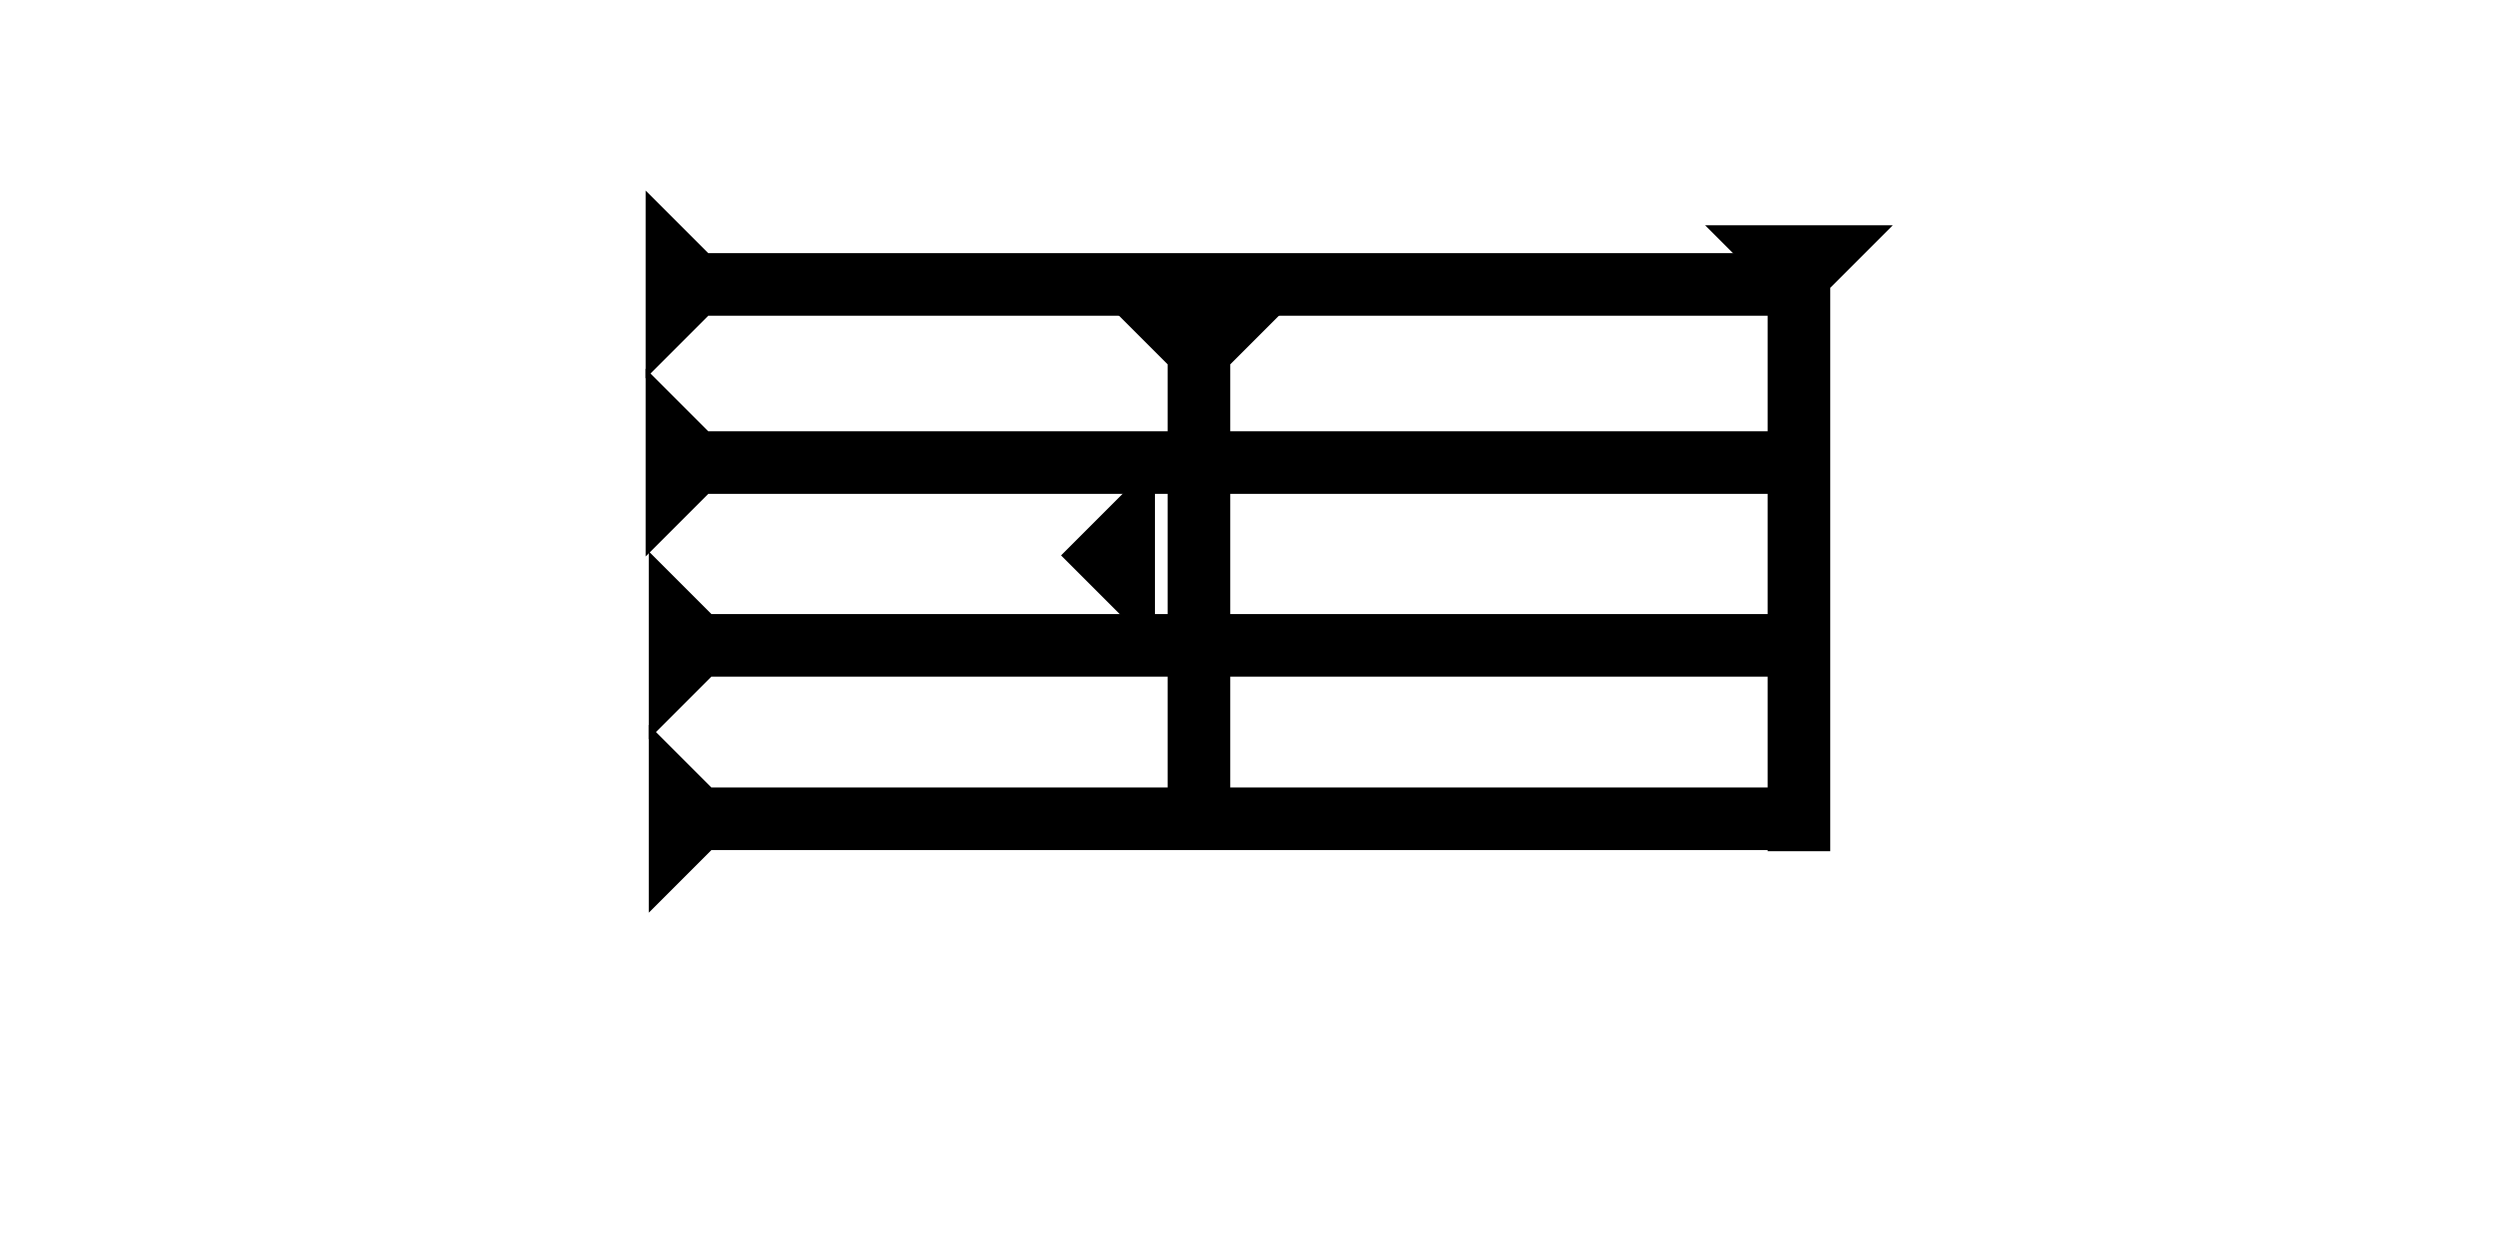 <?xml version="1.0" encoding="UTF-8" standalone="no"?>
<svg
   xmlns:dc="http://purl.org/dc/elements/1.1/"
   xmlns:cc="http://creativecommons.org/ns#"
   xmlns:rdf="http://www.w3.org/1999/02/22-rdf-syntax-ns#"
   xmlns:svg="http://www.w3.org/2000/svg"
   xmlns="http://www.w3.org/2000/svg"
   width="160"
   height="80"
   viewBox="0 0 42.333 21.167"
   version="1.1"
   id="svg8">
  <defs
     id="defs2" />
  <g
     id="layer1">
    <g
       id="g857"
       transform="matrix(0,-0.265,0.265,0,10.933,6.407)">
      <title
         id="title853">Right Horizontal Mark, RH</title>
      <polygon
         points="0,0 12,0 8,4 8,72 4,72 4,4 "
         style="fill:black"
         id="polygon855" />
    </g>
    <g
       id="g874"
       transform="matrix(0,-0.265,0.265,0,10.933,9.423)">
      <title
         id="title870">Right Horizontal Mark, RH</title>
      <polygon
         points="12,0 8,4 8,72 4,72 4,4 0,0 "
         style="fill:black"
         id="polygon872" />
    </g>
    <g
       id="g880"
       transform="matrix(0,-0.265,0.265,0,10.986,12.518)">
      <title
         id="title876">Right Horizontal Mark, RH</title>
      <polygon
         points="4,72 4,4 0,0 12,0 8,4 8,72 "
         style="fill:black"
         id="polygon878" />
    </g>
    <g
       id="g886"
       transform="matrix(0,-0.265,0.265,0,10.986,15.455)">
      <title
         id="title882">Right Horizontal Mark, RH</title>
      <polygon
         points="4,72 4,4 0,0 12,0 8,4 8,72 "
         style="fill:black"
         id="polygon884" />
    </g>
    <g
       id="g906"
       transform="matrix(0.265,0,0,0.265,28.872,3.814)">
      <title
         id="title902">Down Vertical Mark, DV</title>
      <polygon
         points="4,40 4,4 0,0 12,0 8,4 8,40 "
         style="fill:black"
         id="polygon904" />
    </g>
    <g
       id="g923"
       transform="matrix(0.265,0,0,0.265,18.712,5.11)">
      <title
         id="title919">Down Vertical Mark, DV</title>
      <polygon
         points="8,4 8,32 4,32 4,4 0,0 12,0 "
         style="fill:black"
         id="polygon921" />
    </g>
    <polygon
       points="6,0 6,12 0,6 "
       style="fill:black"
       id="polygon937"
       transform="matrix(0.265,0,0,0.265,17.967,7.815)">
      <title
         id="title951">Heel Mark, HE</title>
    </polygon>
   
 
    
   
    
    
    
   
  </g>
</svg>
